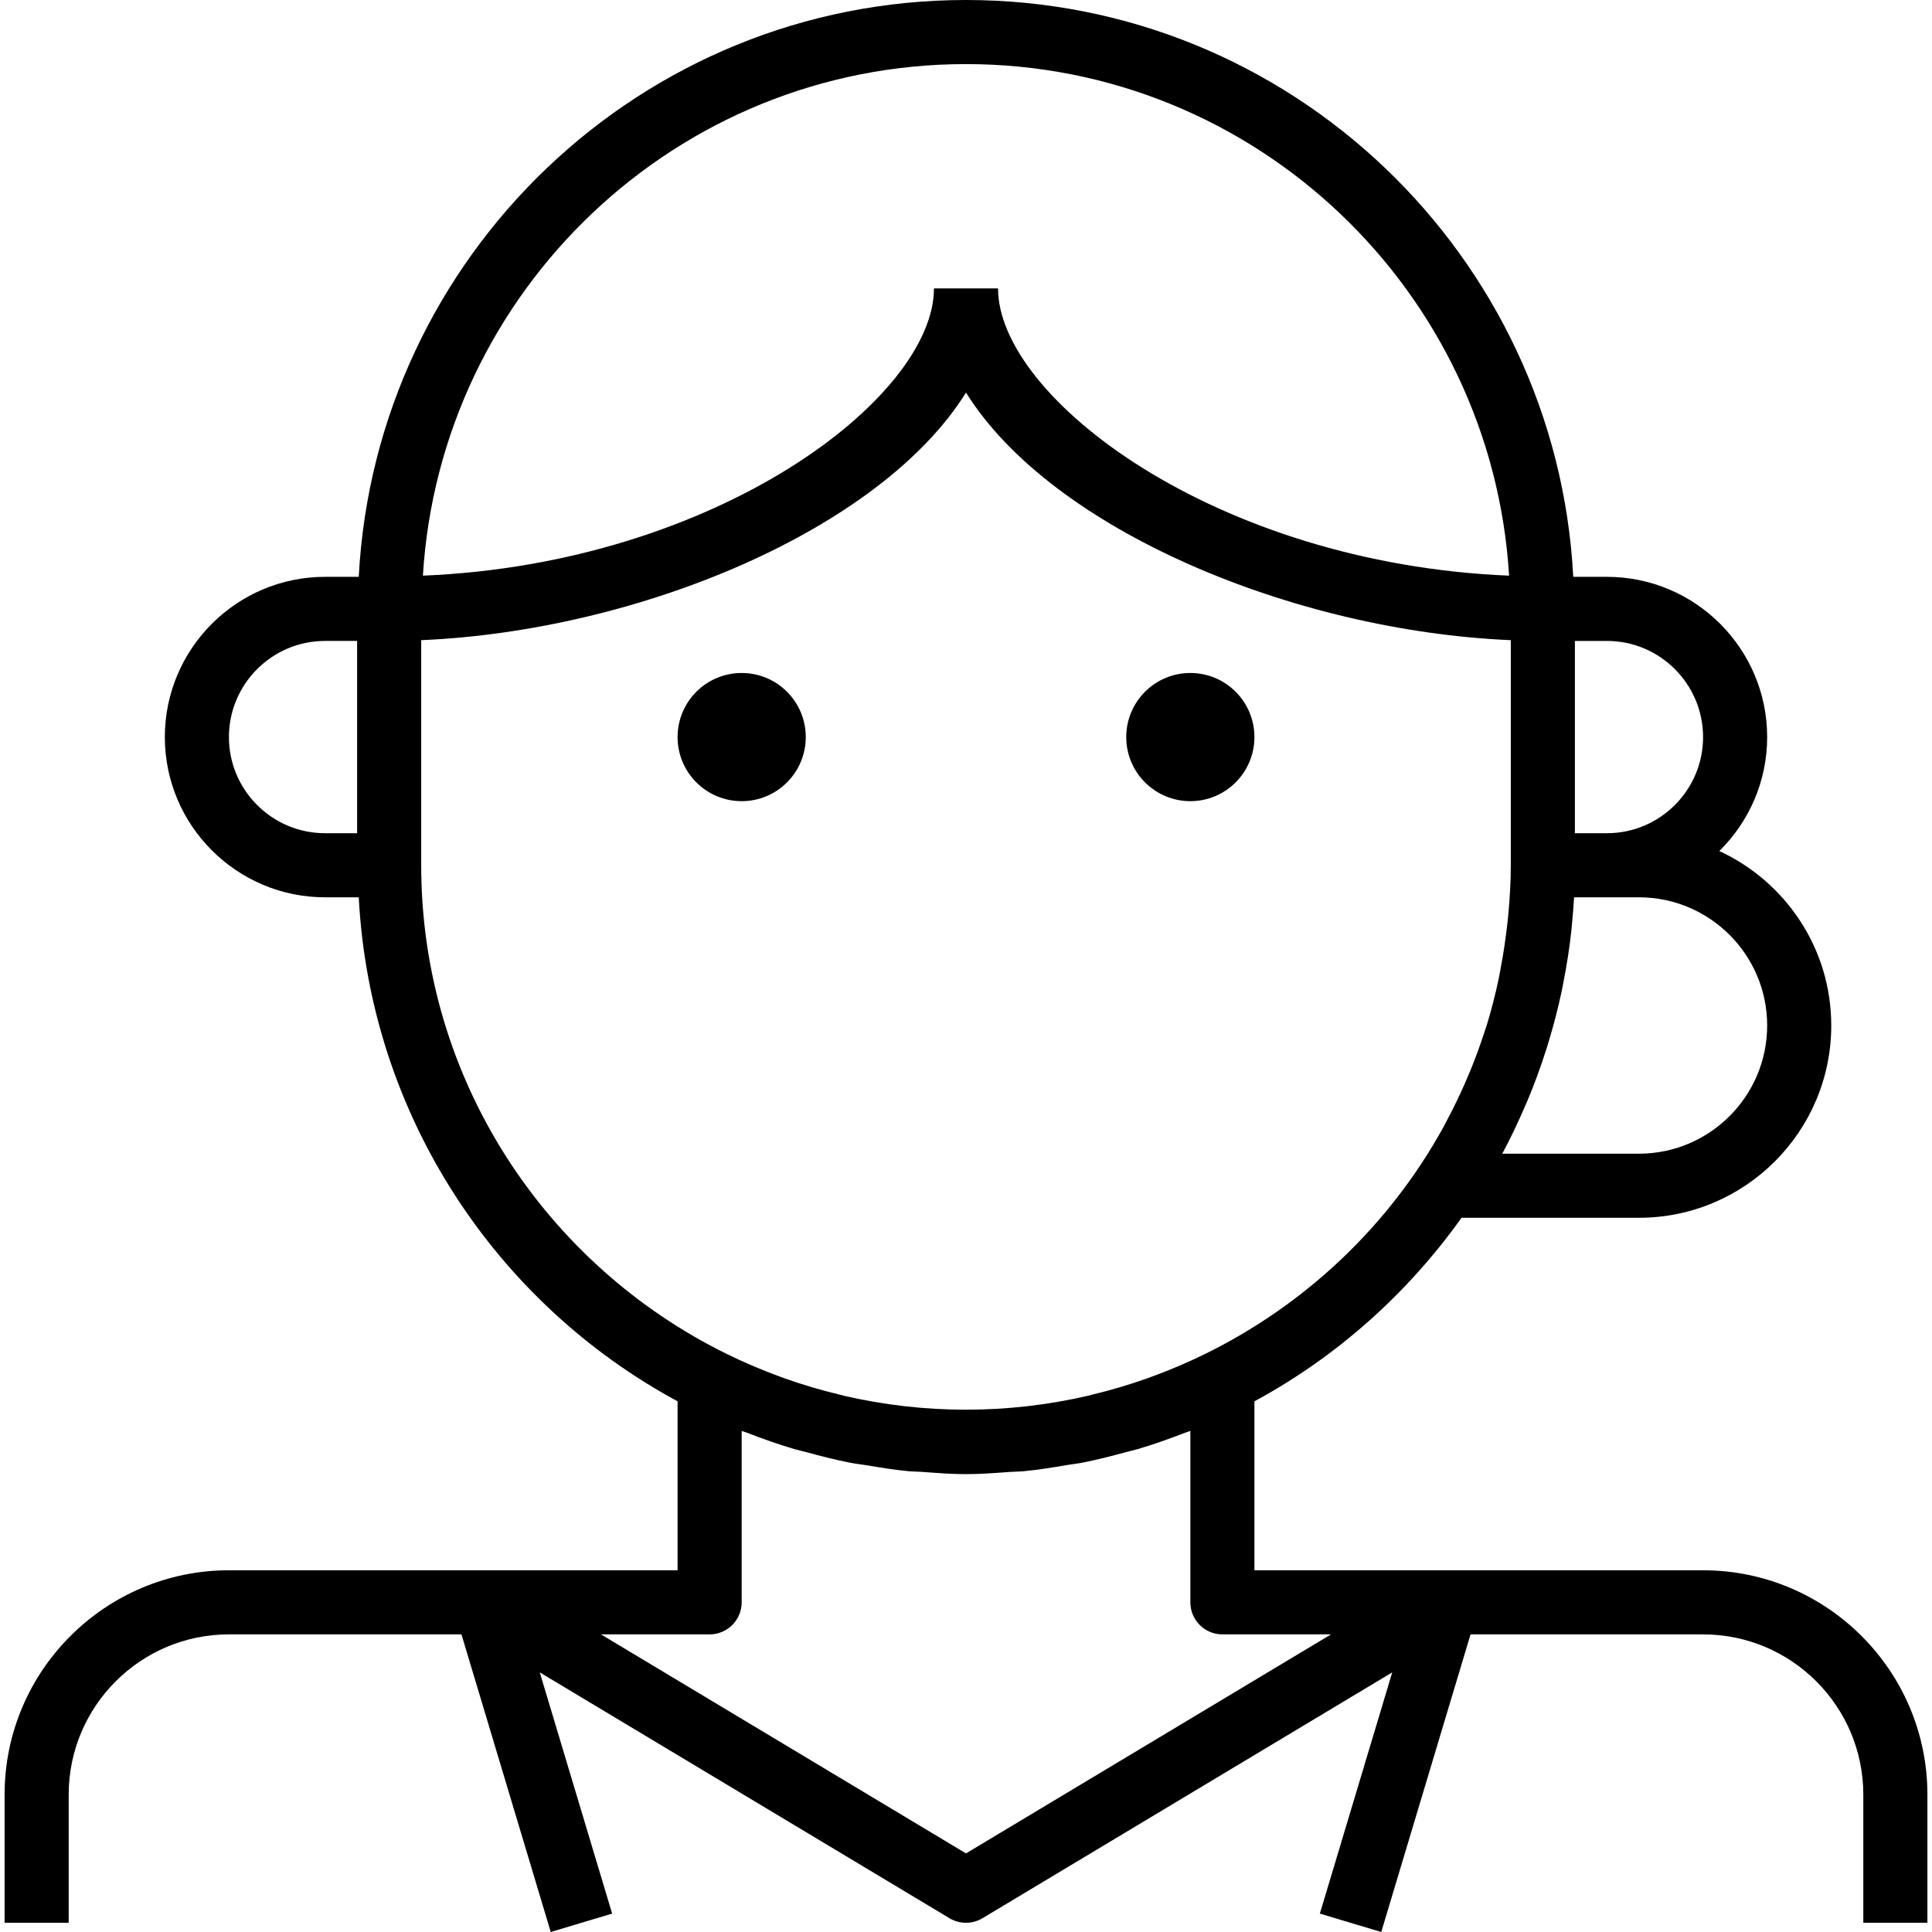 <?xml version="1.0" encoding="iso-8859-1"?>
<!-- Generator: Adobe Illustrator 19.0.0, SVG Export Plug-In . SVG Version: 6.00 Build 0)  -->
<svg version="1.1" id="Capa_1" xmlns="http://www.w3.org/2000/svg" xmlns:xlink="http://www.w3.org/1999/xlink" x="0px" y="0px"
	 viewBox="0 0 482.296 482.296" style="enable-background:new 0 0 482.296 482.296;" xml:space="preserve">
<g>
	<g>
		<circle cx="185.148" cy="184" r="16"/>
	</g>
</g>
<g>
	<g>
		<circle cx="297.148" cy="184" r="16"/>
	</g>
</g>
<g>
	<g>
		<path d="M425.148,392h-64h-48v-42.184c20.568-11.112,38.2-26.888,51.704-45.816h44.296c26.472,0,48-21.528,48-48
			c0-19.304-11.48-35.936-27.944-43.552c7.36-7.256,11.944-17.32,11.944-28.448c0-22.056-17.944-40-40-40h-8.408
			C388.54,63.912,322.26,0,241.148,0S93.756,63.912,89.556,144h-8.408c-22.056,0-40,17.944-40,40c0,22.056,17.944,40,40,40h8.408
			c2.848,54.376,34.232,101.312,79.592,125.816V392h-48h-64c-30.88,0-56,25.12-56,56v32h16v-32c0-22.056,17.944-40,40-40h58.048
			l22.288,74.296l15.328-4.592l-18.064-60.216l102.28,61.368c2.536,1.52,5.696,1.52,8.232,0l102.288-61.368l-18.064,60.216
			l15.328,4.592L367.1,408h58.048c22.056,0,40,17.944,40,40v32h16v-32C481.148,417.12,456.028,392,425.148,392z M89.148,208h-8
			c-13.232,0-24-10.768-24-24s10.768-24,24-24h8V208z M393.148,160h8c13.232,0,24,10.768,24,24s-10.768,24-24,24h-8V160z
			 M381.348,274.672c1.744-4.16,3.288-8.392,4.648-12.68c0.184-0.584,0.36-1.168,0.544-1.752c1.304-4.28,2.432-8.608,3.352-12.992
			c0.12-0.576,0.224-1.168,0.336-1.744c0.896-4.528,1.624-9.096,2.096-13.704c0.032-0.328,0.048-0.664,0.08-0.984
			c0.216-2.264,0.424-4.528,0.544-6.816h8.2h8c17.648,0,32,14.352,32,32s-14.352,32-32,32H375.02
			c2.152-3.992,4.064-8.08,5.848-12.232C381.028,275.4,381.188,275.04,381.348,274.672z M241.148,16
			c72.192,0,131.256,56.584,135.576,127.704C303.388,140.688,249.148,99.28,249.148,72h-16c0,27.28-54.24,68.688-127.576,71.704
			C109.892,72.584,168.956,16,241.148,16z M105.148,216v-56.192c54.144-2.304,114.64-27.528,136-61.808
			c21.36,34.28,81.856,59.504,136,61.808V216c0,4.2-0.256,8.336-0.632,12.432c-0.104,1.176-0.248,2.336-0.392,3.504
			c-0.376,3.168-0.848,6.296-1.44,9.392c-0.184,0.992-0.344,1.992-0.552,2.976c-0.848,4-1.848,7.952-3.048,11.824
			c-0.136,0.432-0.304,0.856-0.44,1.288c-1.112,3.456-2.36,6.856-3.736,10.184c-0.384,0.936-0.792,1.856-1.192,2.784
			c-1.336,3.056-2.784,6.048-4.336,8.976c-0.352,0.664-0.672,1.336-1.04,1.992c-13.488,24.496-34.352,44.296-59.528,56.656
			c-4.264,2.088-8.608,3.936-13.008,5.56c-0.504,0.184-1,0.376-1.512,0.552c-4.464,1.584-8.992,2.912-13.56,4.016
			c-0.384,0.088-0.752,0.208-1.136,0.296c-20.056,4.64-40.872,4.64-60.928,0c-0.384-0.088-0.752-0.2-1.136-0.296
			c-4.568-1.096-9.096-2.432-13.56-4.016c-0.504-0.176-1.008-0.368-1.512-0.552c-4.4-1.616-8.744-3.464-13.008-5.56
			C136.356,315.864,105.148,269.568,105.148,216z M241.148,462.672L150.028,408h27.12c4.416,0,8-3.584,8-8v-42.8
			c0.424,0.168,0.856,0.28,1.28,0.44c3.896,1.512,7.84,2.912,11.88,4.104c0.952,0.28,1.928,0.48,2.888,0.744
			c3.672,1,7.36,1.952,11.136,2.68c1.192,0.232,2.408,0.352,3.6,0.552c3.584,0.6,7.16,1.192,10.824,1.544
			c1.12,0.104,2.24,0.088,3.36,0.168c3.656,0.272,7.304,0.568,11.032,0.568c3.728,0,7.376-0.296,11.04-0.56
			c1.12-0.08,2.24-0.064,3.36-0.168c3.664-0.344,7.24-0.936,10.824-1.544c1.2-0.2,2.408-0.32,3.6-0.552
			c3.776-0.728,7.464-1.68,11.136-2.68c0.96-0.264,1.928-0.464,2.888-0.744c4.04-1.192,7.984-2.592,11.88-4.104
			c0.424-0.168,0.856-0.272,1.28-0.44V400c0,4.416,3.584,8,8,8h27.12L241.148,462.672z"/>
	</g>
</g>
<g>
</g>
<g>
</g>
<g>
</g>
<g>
</g>
<g>
</g>
<g>
</g>
<g>
</g>
<g>
</g>
<g>
</g>
<g>
</g>
<g>
</g>
<g>
</g>
<g>
</g>
<g>
</g>
<g>
</g>
</svg>
